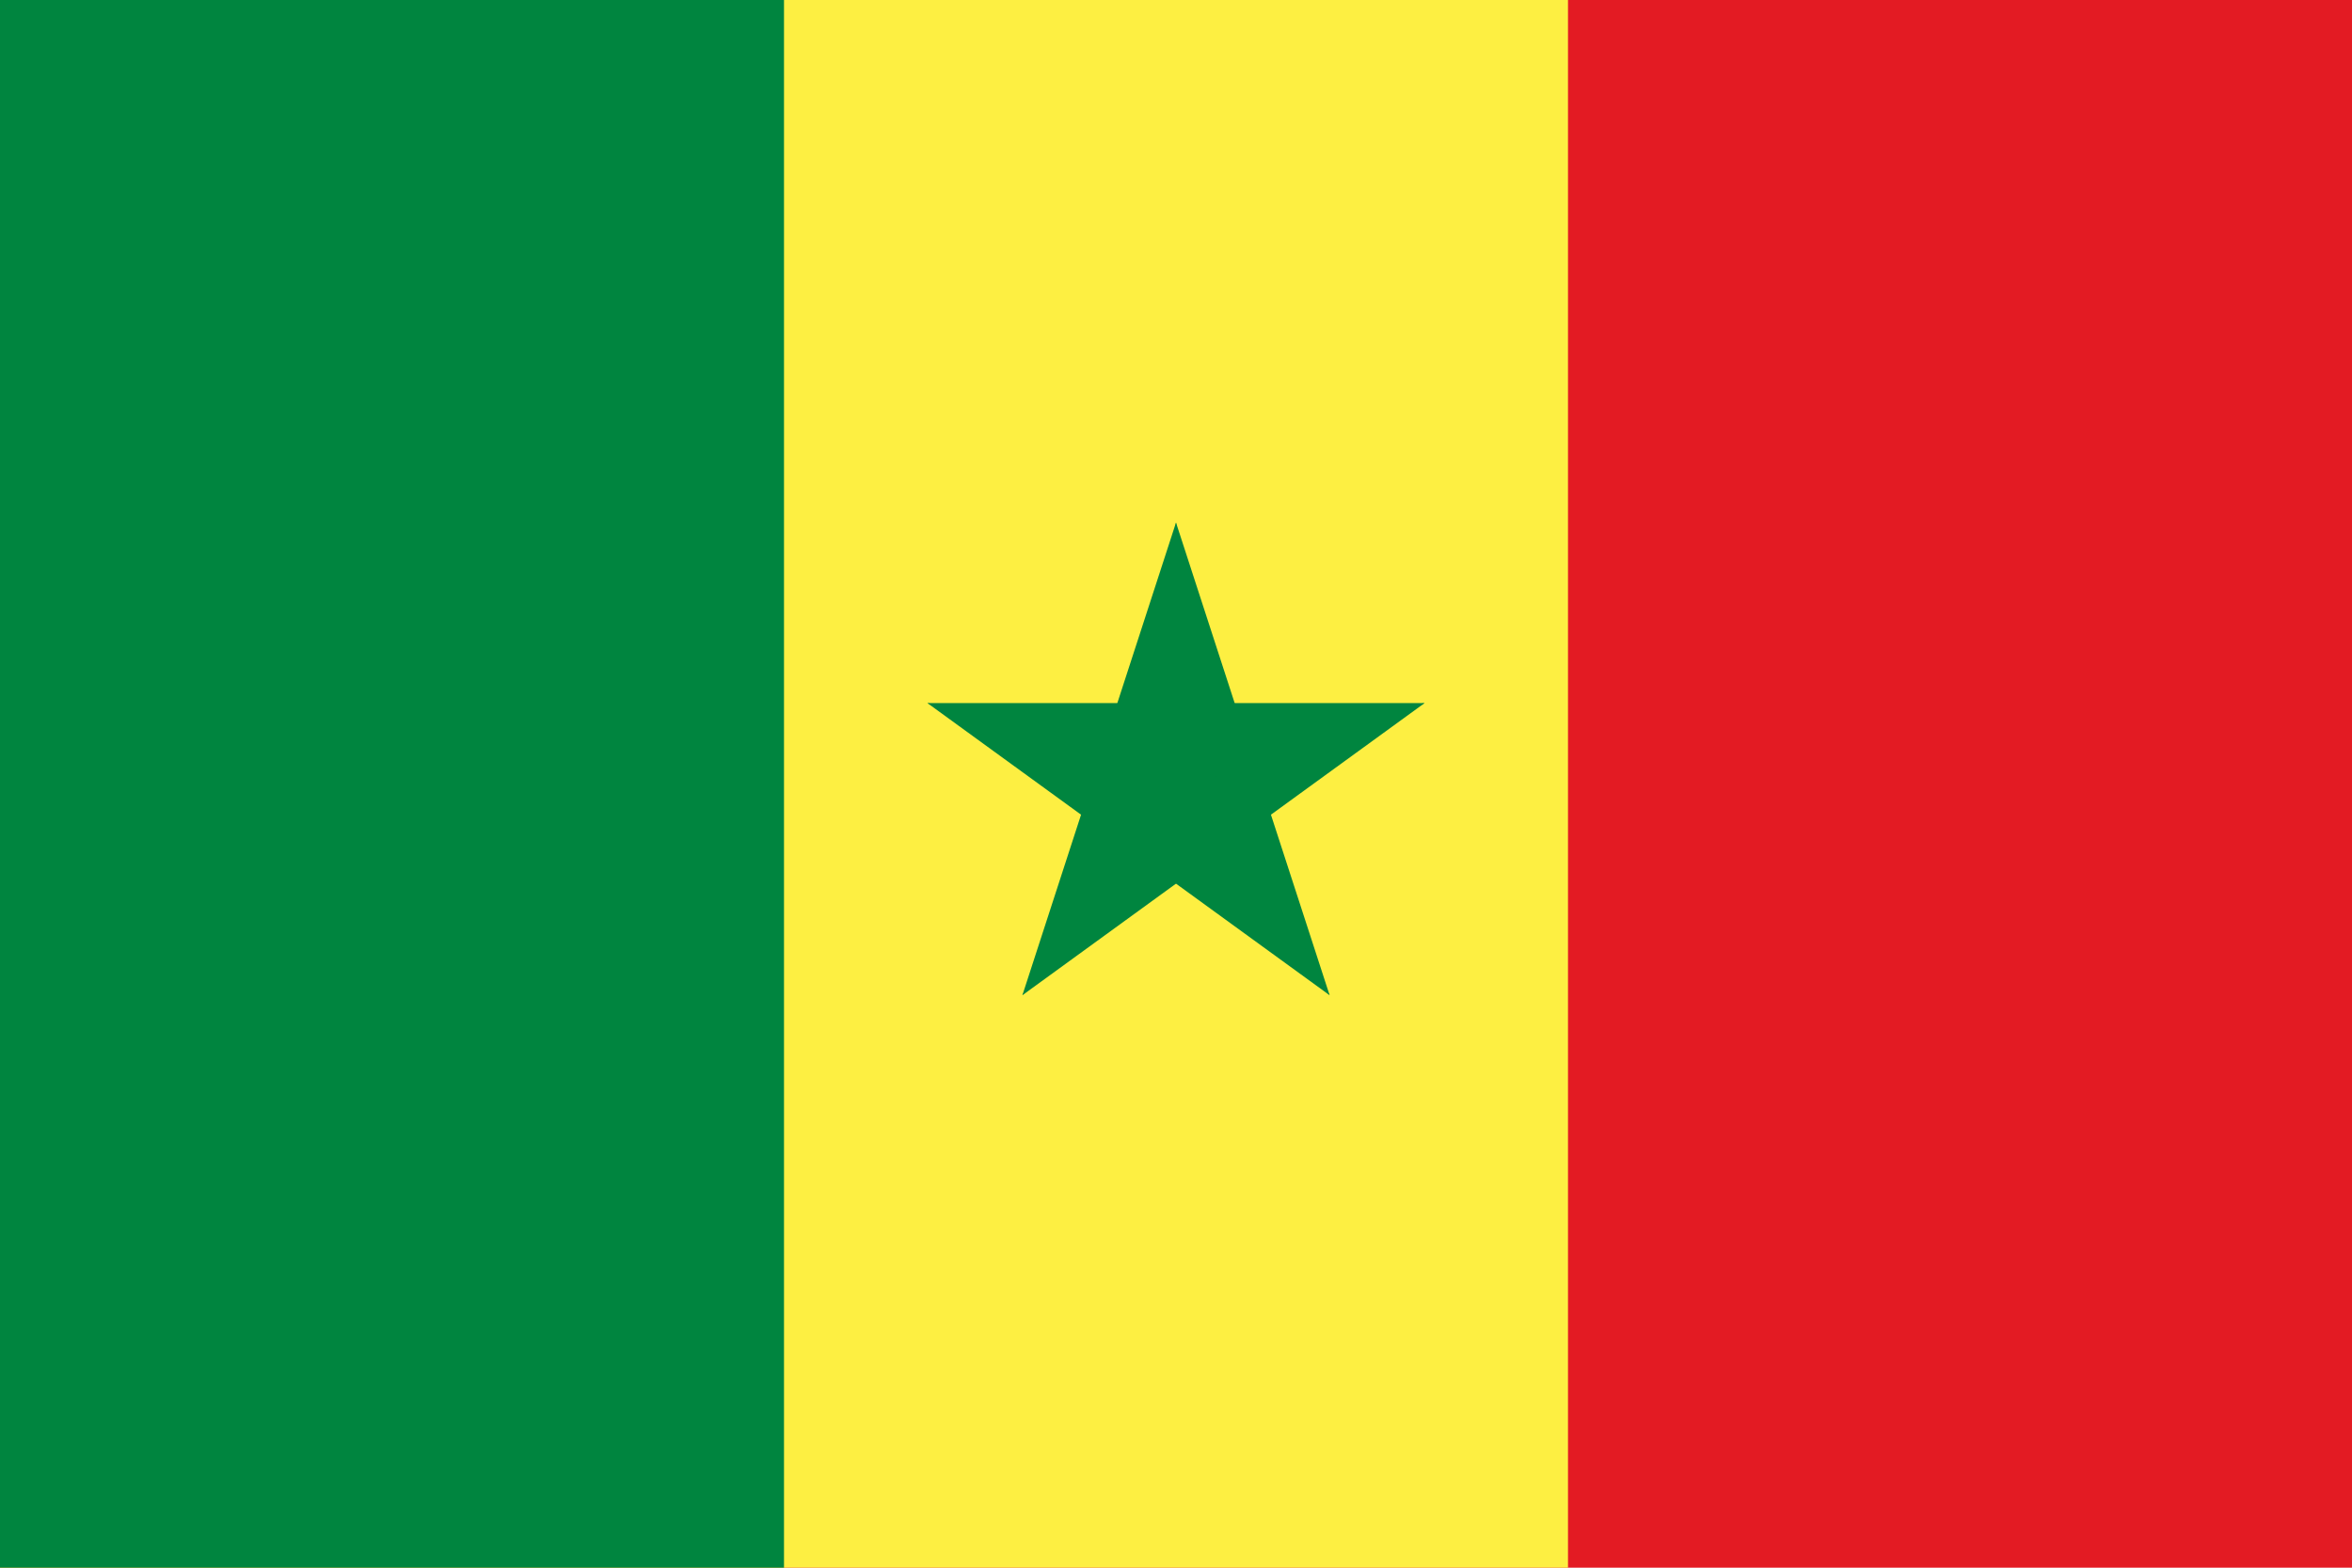 <svg viewBox="0 0 18 12" xmlns="http://www.w3.org/2000/svg" xmlns:xlink="http://www.w3.org/1999/xlink" fill="#00853f"><path d="M0,0H18V12H0" fill="#e31b23"/><path d="M0,0H12V12H0" fill="#fdef42"/><path d="M0,0H6V12H0"/><g transform="translate(9,6)"><g id="a"><path id="b" transform="rotate(18 0,-2)" d="m0-2v2h1z"/><use transform="scale(-1,1)" xlink:href="#b"/></g><use transform="rotate(72)" xlink:href="#a"/><use transform="rotate(144)" xlink:href="#a"/><use transform="rotate(216)" xlink:href="#a"/><use transform="rotate(288)" xlink:href="#a"/></g></svg>